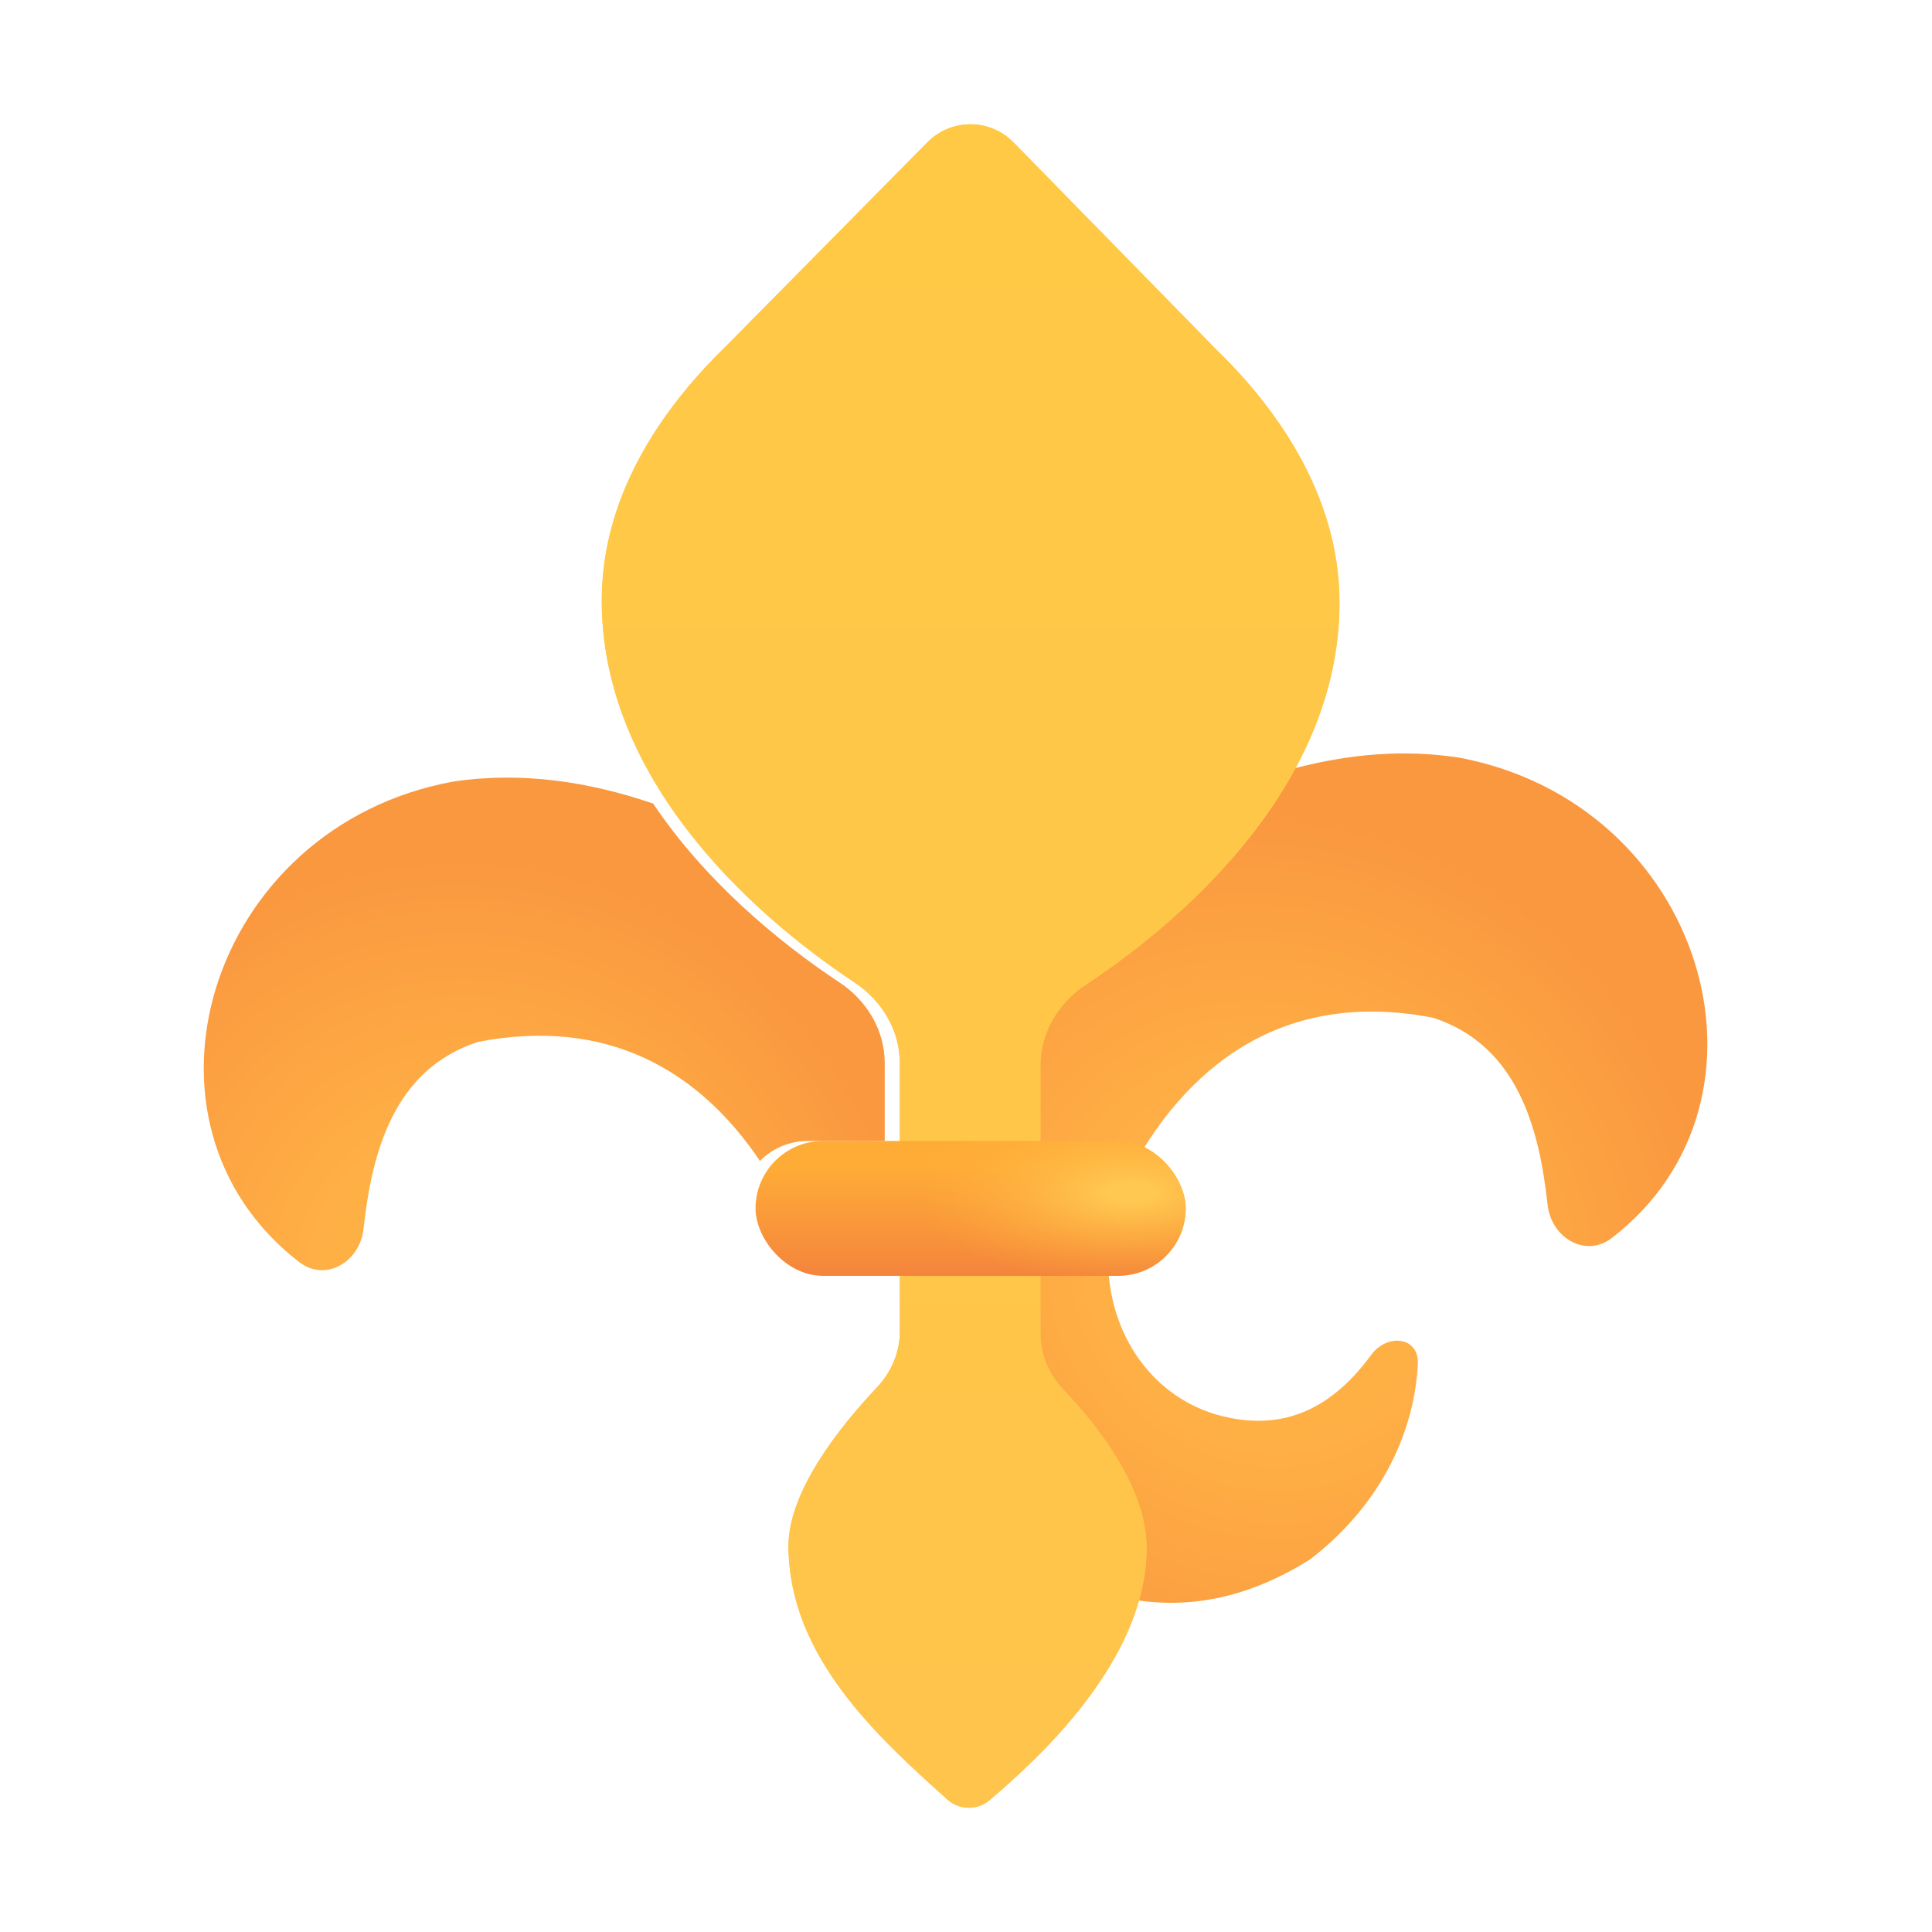 <svg fill="none" height="32" viewBox="0 0 32 32" width="32" xmlns="http://www.w3.org/2000/svg" xmlns:xlink="http://www.w3.org/1999/xlink"><filter id="a" color-interpolation-filters="sRGB" filterUnits="userSpaceOnUse" height="14.869" width="13.109" x="15.569" y="12.479"><feFlood flood-opacity="0" result="BackgroundImageFix"/><feBlend in="SourceGraphic" in2="BackgroundImageFix" mode="normal" result="shape"/><feColorMatrix in="SourceAlpha" result="hardAlpha" type="matrix" values="0 0 0 0 0 0 0 0 0 0 0 0 0 0 0 0 0 0 127 0"/><feOffset dx=".4" dy="-.4"/><feGaussianBlur stdDeviation=".5"/><feComposite in2="hardAlpha" k2="-1" k3="1" operator="arithmetic"/><feColorMatrix type="matrix" values="0 0 0 0 0.89 0 0 0 0 0.439 0 0 0 0 0.208 0 0 0 1 0"/><feBlend in2="shape" mode="normal" result="effect1_innerShadow_18590_1922"/><feColorMatrix in="SourceAlpha" result="hardAlpha" type="matrix" values="0 0 0 0 0 0 0 0 0 0 0 0 0 0 0 0 0 0 127 0"/><feOffset dy="-.4"/><feGaussianBlur stdDeviation=".375"/><feComposite in2="hardAlpha" k2="-1" k3="1" operator="arithmetic"/><feColorMatrix type="matrix" values="0 0 0 0 0.933 0 0 0 0 0.455 0 0 0 0 0.416 0 0 0 1 0"/><feBlend in2="effect1_innerShadow_18590_1922" mode="normal" result="effect2_innerShadow_18590_1922"/><feColorMatrix in="SourceAlpha" result="hardAlpha" type="matrix" values="0 0 0 0 0 0 0 0 0 0 0 0 0 0 0 0 0 0 127 0"/><feOffset dx="-.4" dy=".4"/><feGaussianBlur stdDeviation=".5"/><feComposite in2="hardAlpha" k2="-1" k3="1" operator="arithmetic"/><feColorMatrix type="matrix" values="0 0 0 0 1 0 0 0 0 0.812 0 0 0 0 0.329 0 0 0 1 0"/><feBlend in2="effect2_innerShadow_18590_1922" mode="normal" result="effect3_innerShadow_18590_1922"/></filter><filter id="b" color-interpolation-filters="sRGB" filterUnits="userSpaceOnUse" height="27.883" width="13.969" x="8.967" y="2.059"><feFlood flood-opacity="0" result="BackgroundImageFix"/><feBlend in="SourceGraphic" in2="BackgroundImageFix" mode="normal" result="shape"/><feColorMatrix in="SourceAlpha" result="hardAlpha" type="matrix" values="0 0 0 0 0 0 0 0 0 0 0 0 0 0 0 0 0 0 127 0"/><feOffset dx="-1"/><feGaussianBlur stdDeviation=".375"/><feComposite in2="hardAlpha" k2="-1" k3="1" operator="arithmetic"/><feColorMatrix type="matrix" values="0 0 0 0 1 0 0 0 0 0.894 0 0 0 0 0.361 0 0 0 1 0"/><feBlend in2="shape" mode="normal" result="effect1_innerShadow_18590_1922"/><feColorMatrix in="SourceAlpha" result="hardAlpha" type="matrix" values="0 0 0 0 0 0 0 0 0 0 0 0 0 0 0 0 0 0 127 0"/><feOffset dx="1"/><feGaussianBlur stdDeviation=".5"/><feComposite in2="hardAlpha" k2="-1" k3="1" operator="arithmetic"/><feColorMatrix type="matrix" values="0 0 0 0 0.961 0 0 0 0 0.612 0 0 0 0 0.192 0 0 0 1 0"/><feBlend in2="effect1_innerShadow_18590_1922" mode="normal" result="effect2_innerShadow_18590_1922"/><feColorMatrix in="SourceAlpha" result="hardAlpha" type="matrix" values="0 0 0 0 0 0 0 0 0 0 0 0 0 0 0 0 0 0 127 0"/><feOffset dx=".25"/><feGaussianBlur stdDeviation=".25"/><feComposite in2="hardAlpha" k2="-1" k3="1" operator="arithmetic"/><feColorMatrix type="matrix" values="0 0 0 0 0.835 0 0 0 0 0.635 0 0 0 0 0.298 0 0 0 1 0"/><feBlend in2="effect2_innerShadow_18590_1922" mode="normal" result="effect3_innerShadow_18590_1922"/></filter><filter id="c" color-interpolation-filters="sRGB" filterUnits="userSpaceOnUse" height="27.883" width="13.969" x="8.967" y="2.059"><feFlood flood-opacity="0" result="BackgroundImageFix"/><feBlend in="SourceGraphic" in2="BackgroundImageFix" mode="normal" result="shape"/><feColorMatrix in="SourceAlpha" result="hardAlpha" type="matrix" values="0 0 0 0 0 0 0 0 0 0 0 0 0 0 0 0 0 0 127 0"/><feOffset dx="-1"/><feGaussianBlur stdDeviation=".375"/><feComposite in2="hardAlpha" k2="-1" k3="1" operator="arithmetic"/><feColorMatrix type="matrix" values="0 0 0 0 1 0 0 0 0 0.894 0 0 0 0 0.361 0 0 0 1 0"/><feBlend in2="shape" mode="normal" result="effect1_innerShadow_18590_1922"/><feColorMatrix in="SourceAlpha" result="hardAlpha" type="matrix" values="0 0 0 0 0 0 0 0 0 0 0 0 0 0 0 0 0 0 127 0"/><feOffset dx="1"/><feGaussianBlur stdDeviation=".5"/><feComposite in2="hardAlpha" k2="-1" k3="1" operator="arithmetic"/><feColorMatrix type="matrix" values="0 0 0 0 0.961 0 0 0 0 0.612 0 0 0 0 0.192 0 0 0 1 0"/><feBlend in2="effect1_innerShadow_18590_1922" mode="normal" result="effect2_innerShadow_18590_1922"/><feColorMatrix in="SourceAlpha" result="hardAlpha" type="matrix" values="0 0 0 0 0 0 0 0 0 0 0 0 0 0 0 0 0 0 127 0"/><feOffset dx=".25"/><feGaussianBlur stdDeviation=".25"/><feComposite in2="hardAlpha" k2="-1" k3="1" operator="arithmetic"/><feColorMatrix type="matrix" values="0 0 0 0 0.835 0 0 0 0 0.635 0 0 0 0 0.298 0 0 0 1 0"/><feBlend in2="effect2_innerShadow_18590_1922" mode="normal" result="effect3_innerShadow_18590_1922"/></filter><filter id="d" color-interpolation-filters="sRGB" filterUnits="userSpaceOnUse" height="2.234" width="7.375" x="12.264" y="18.898"><feFlood flood-opacity="0" result="BackgroundImageFix"/><feBlend in="SourceGraphic" in2="BackgroundImageFix" mode="normal" result="shape"/><feColorMatrix in="SourceAlpha" result="hardAlpha" type="matrix" values="0 0 0 0 0 0 0 0 0 0 0 0 0 0 0 0 0 0 127 0"/><feOffset dx=".25"/><feGaussianBlur stdDeviation=".25"/><feComposite in2="hardAlpha" k2="-1" k3="1" operator="arithmetic"/><feColorMatrix type="matrix" values="0 0 0 0 0.886 0 0 0 0 0.561 0 0 0 0 0.337 0 0 0 1 0"/><feBlend in2="shape" mode="normal" result="effect1_innerShadow_18590_1922"/></filter><filter id="e" color-interpolation-filters="sRGB" filterUnits="userSpaceOnUse" height="14.869" width="12.079" x="2.976" y="12.479"><feFlood flood-opacity="0" result="BackgroundImageFix"/><feBlend in="SourceGraphic" in2="BackgroundImageFix" mode="normal" result="shape"/><feColorMatrix in="SourceAlpha" result="hardAlpha" type="matrix" values="0 0 0 0 0 0 0 0 0 0 0 0 0 0 0 0 0 0 127 0"/><feOffset dx="-.4" dy=".4"/><feGaussianBlur stdDeviation=".375"/><feComposite in2="hardAlpha" k2="-1" k3="1" operator="arithmetic"/><feColorMatrix type="matrix" values="0 0 0 0 0.89 0 0 0 0 0.439 0 0 0 0 0.208 0 0 0 1 0"/><feBlend in2="shape" mode="normal" result="effect1_innerShadow_18590_1922"/><feColorMatrix in="SourceAlpha" result="hardAlpha" type="matrix" values="0 0 0 0 0 0 0 0 0 0 0 0 0 0 0 0 0 0 127 0"/><feOffset dy="-.4"/><feGaussianBlur stdDeviation=".375"/><feComposite in2="hardAlpha" k2="-1" k3="1" operator="arithmetic"/><feColorMatrix type="matrix" values="0 0 0 0 0.933 0 0 0 0 0.455 0 0 0 0 0.416 0 0 0 1 0"/><feBlend in2="effect1_innerShadow_18590_1922" mode="normal" result="effect2_innerShadow_18590_1922"/><feColorMatrix in="SourceAlpha" result="hardAlpha" type="matrix" values="0 0 0 0 0 0 0 0 0 0 0 0 0 0 0 0 0 0 127 0"/><feOffset dx=".4"/><feGaussianBlur stdDeviation=".5"/><feComposite in2="hardAlpha" k2="-1" k3="1" operator="arithmetic"/><feColorMatrix type="matrix" values="0 0 0 0 0.855 0 0 0 0 0.6 0 0 0 0 0.357 0 0 0 1 0"/><feBlend in2="effect2_innerShadow_18590_1922" mode="normal" result="effect3_innerShadow_18590_1922"/></filter><linearGradient id="f"><stop offset=".366" stop-color="#ffb045"/><stop offset="1" stop-color="#fa9840"/></linearGradient><radialGradient id="g" cx="0" cy="0" gradientTransform="matrix(5.661 -4.688 4.91 5.93 20.98 21.445)" gradientUnits="userSpaceOnUse" r="1" xlink:href="#f"/><linearGradient id="h" gradientUnits="userSpaceOnUse" x1="15.827" x2="15.827" y1="2.059" y2="29.941"><stop offset="0" stop-color="#ffc945"/><stop offset="1" stop-color="#ffc44b"/></linearGradient><linearGradient id="i" gradientUnits="userSpaceOnUse" x1="15.827" x2="15.827" y1="19.32" y2="21.414"><stop offset="0" stop-color="#ffac37"/><stop offset="1" stop-color="#f27e3d"/></linearGradient><radialGradient id="j" cx="0" cy="0" gradientTransform="matrix(-3.656 0 0 -1.531 18.467 19.757)" gradientUnits="userSpaceOnUse" r="1"><stop offset=".103" stop-color="#ffc851"/><stop offset="1" stop-color="#ffaa38" stop-opacity="0"/></radialGradient><radialGradient id="k" cx="0" cy="0" gradientTransform="matrix(5.187 -4.687 4.972 5.503 7.967 21.445)" gradientUnits="userSpaceOnUse" r="1" xlink:href="#f"/><g filter="url(#a)"><path d="m24.141 12.945c-3.562-.537-7.042 2.37-8.172 3.453v9.156c1.281.875 3.227 2.25 5.734.672 1.226-.946 1.732-2.182 1.781-3.239.02-.448-.509-.507-.773-.146-.638.87-1.424 1.268-2.452 1.018-1.563-.38-2.367-2.203-1.625-3.891.992-1.945 2.641-3.188 5.102-2.711 1.412.459 1.761 1.858 1.897 3.098.06.549.63.886 1.067.548 2.99-2.309 1.51-7.216-2.558-7.959z" fill="url(#g)"/></g><g filter="url(#b)"><path d="m15.112 2.356c.393-.398 1.035-.396 1.426.003l3.341 3.414c.928.898 2.057 2.361 2.057 4.211 0 2.872-2.348 5.1-4.209 6.332-.451.298-.744.791-.744 1.331v4.452c0 .345.146.672.384.923.601.633 1.374 1.633 1.374 2.619 0 1.857-1.791 3.487-2.603 4.178-.199.169-.499.164-.694-.011-1.15-1.032-2.634-2.372-2.634-4.206 0-.894.838-1.96 1.461-2.618.237-.251.383-.578.383-.923v-4.452c0-.54-.294-1.033-.744-1.332-1.858-1.232-4.193-3.46-4.193-6.331 0-1.85 1.129-3.312 2.057-4.211z" fill="url(#h)"/></g><g filter="url(#c)"><path d="m15.112 2.356c.393-.398 1.035-.396 1.426.003l3.341 3.414c.928.898 2.057 2.361 2.057 4.211 0 2.872-2.348 5.1-4.209 6.332-.451.298-.744.791-.744 1.331v4.452c0 .345.146.672.384.923.601.633 1.374 1.633 1.374 2.619 0 1.857-1.791 3.487-2.603 4.178-.199.169-.499.164-.694-.011-1.15-1.032-2.634-2.372-2.634-4.206 0-.894.838-1.96 1.461-2.618.237-.251.383-.578.383-.923v-4.452c0-.54-.294-1.033-.744-1.332-1.858-1.232-4.193-3.46-4.193-6.331 0-1.85 1.129-3.312 2.057-4.211z" fill="url(#h)"/></g><g filter="url(#d)"><rect fill="url(#i)" height="2.234" rx="1.117" width="7.125" x="12.264" y="18.898"/><rect fill="url(#j)" height="2.234" rx="1.117" width="7.125" x="12.264" y="18.898"/></g><g fill="url(#k)" filter="url(#e)"><path d="m7.512 12.945c1.135-.171 2.262.007 3.307.365.847 1.263 2.045 2.273 3.091 2.966.45.298.744.791.744 1.332v1.29h-1.273c-.311 0-.592.127-.794.331-1.014-1.507-2.536-2.385-4.669-1.972-1.412.459-1.761 1.858-1.897 3.098-.06.549-.63.886-1.067.548-2.99-2.309-1.51-7.216 2.558-7.959z"/><path d="m13.296 21.129c.058 1.286-.696 2.437-1.901 2.73-1.028.25-1.815-.148-2.452-1.018-.265-.361-.794-.301-.773.146.048 1.058.555 2.293 1.781 3.239 1.157.728 2.194.828 3.102.638-.151-.393-.241-.813-.241-1.263 0-.894.838-1.96 1.461-2.618.237-.251.383-.578.383-.923v-.927h-1.273c-.029 0-.057-.001-.085-.003z"/></g></svg>